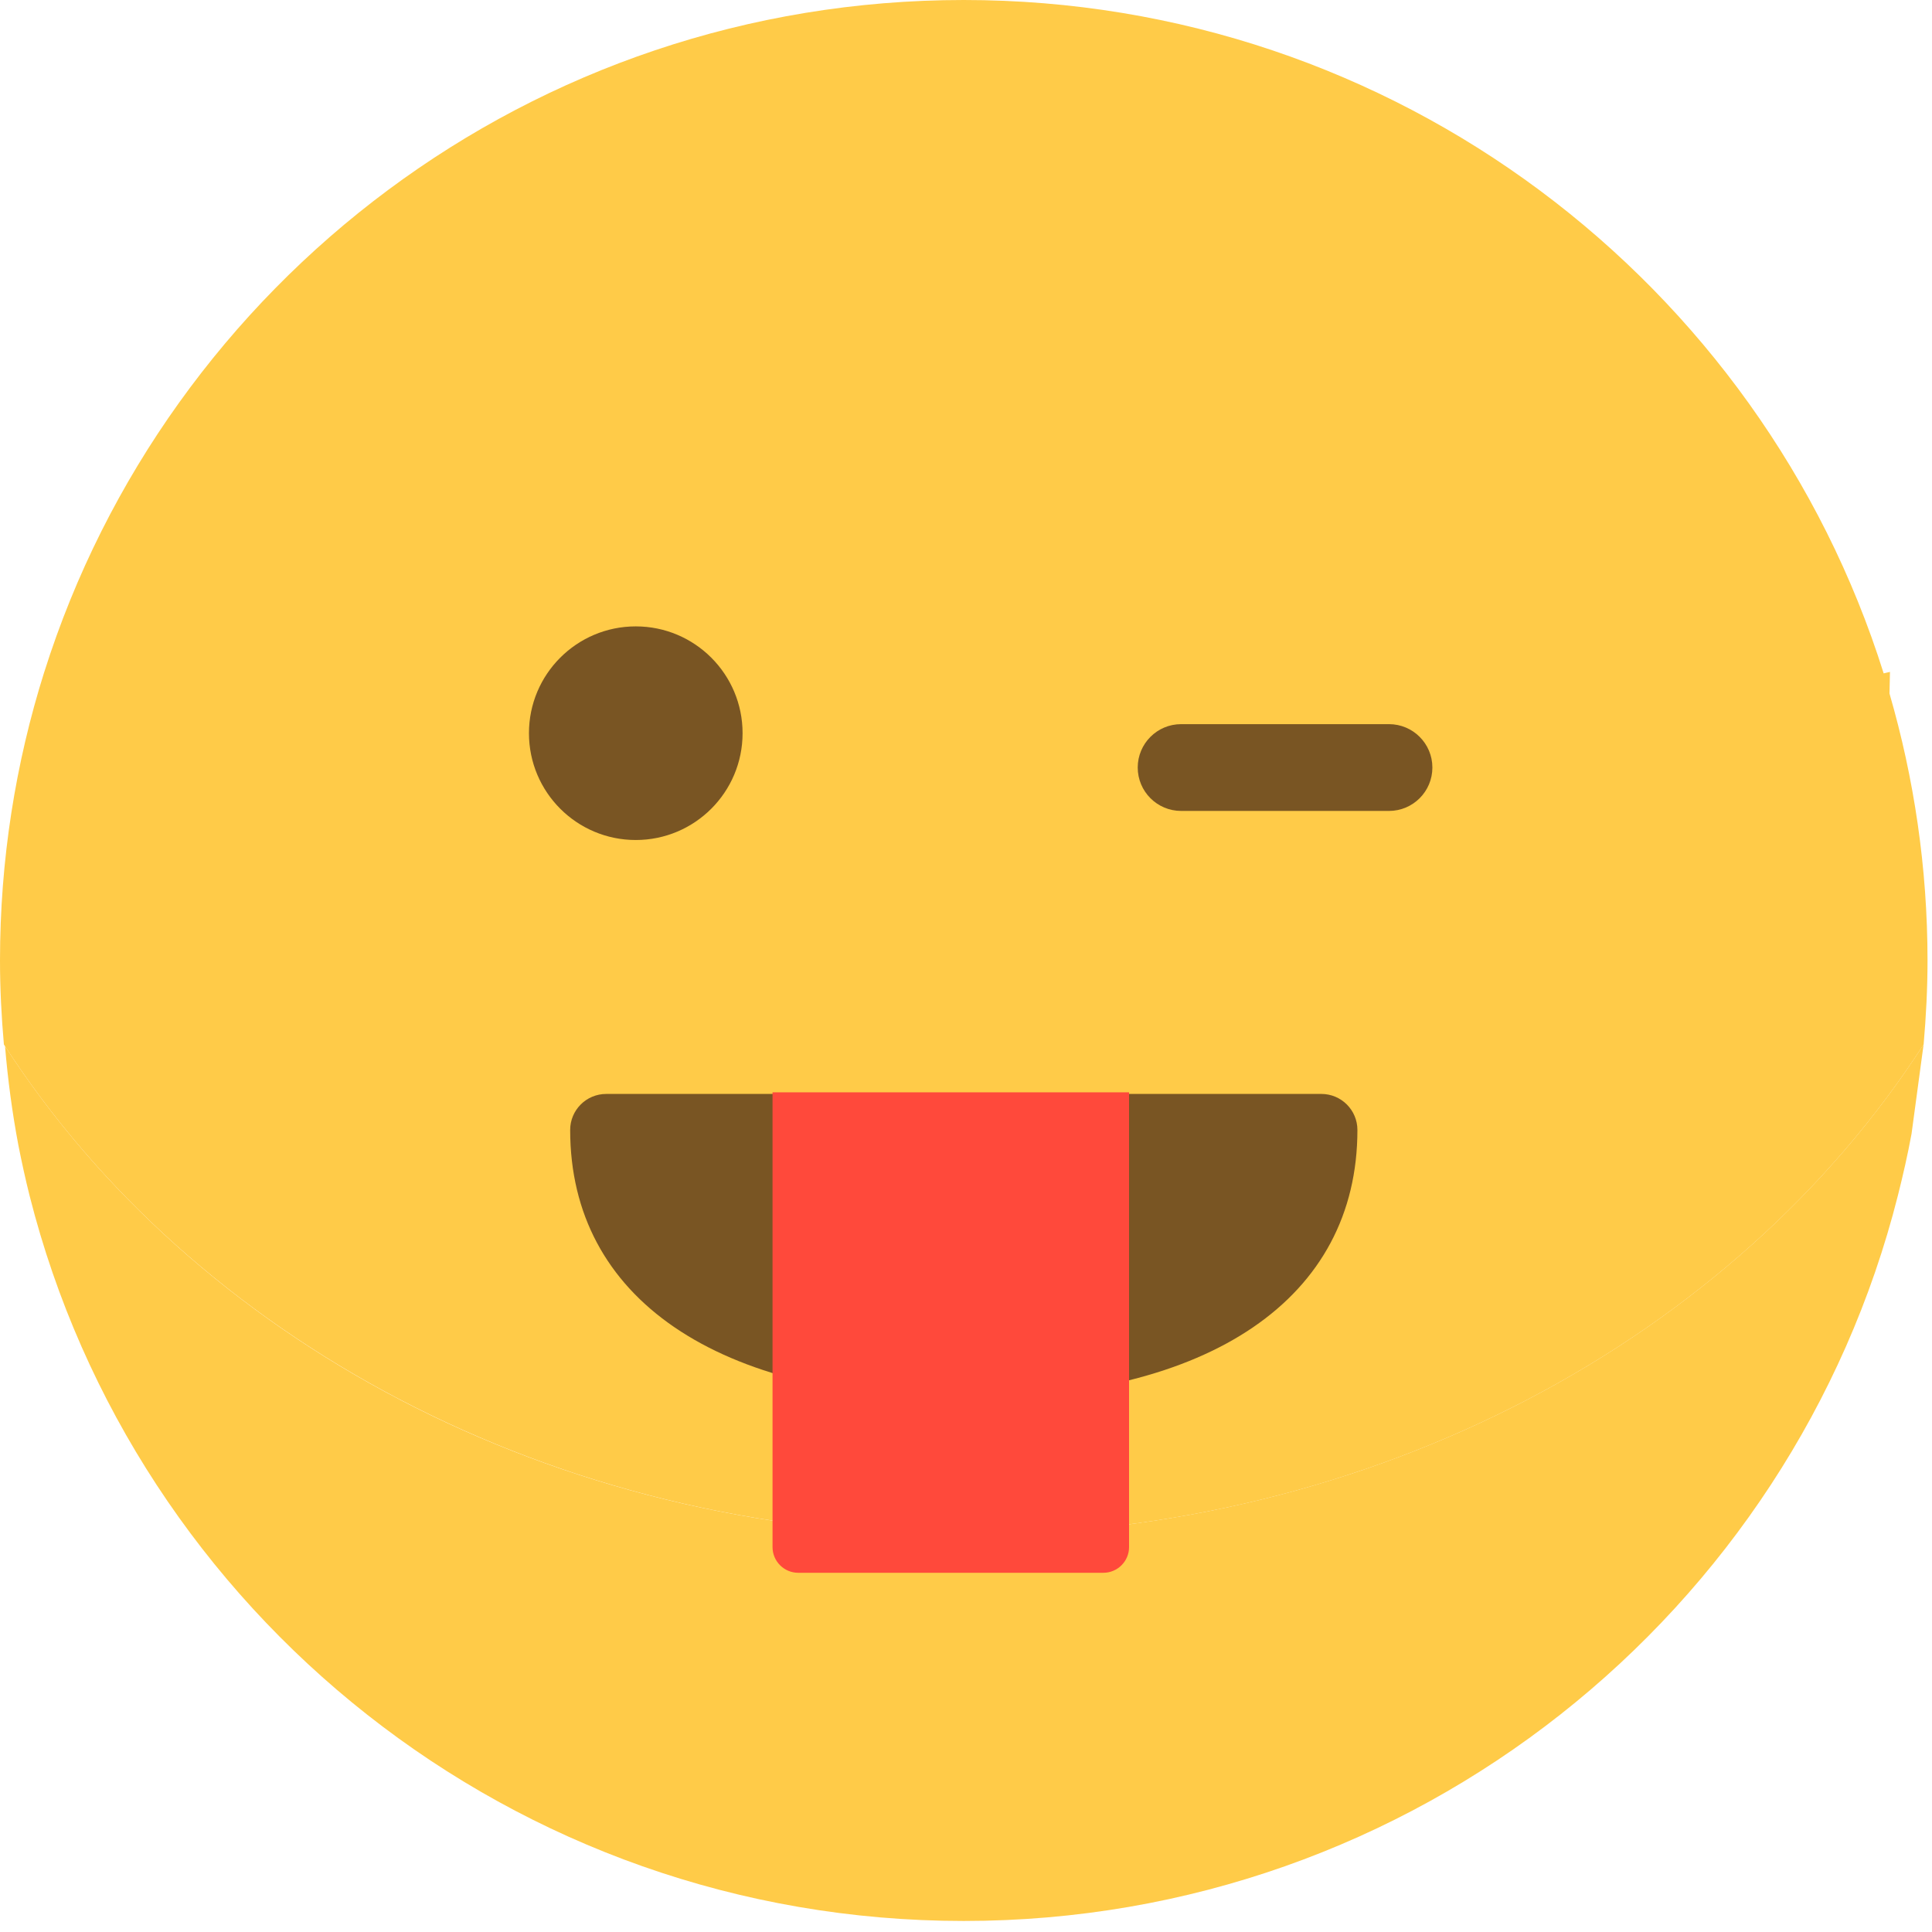 <?xml version="1.0" encoding="UTF-8"?>
<svg id="_레이어_1" data-name="레이어_1" xmlns="http://www.w3.org/2000/svg" version="1.1" viewBox="0 0 595.28 595.28">
  <!-- Generator: Adobe Illustrator 29.3.1, SVG Export Plug-In . SVG Version: 2.1.0 Build 151)  -->
  <defs>
    <style>
      .st0 {
        fill: #795523;
      }

      .st1 {
        fill: #ff493b;
      }

      .st2 {
        fill: #ffcb48;
      }
    </style>
  </defs>
  <path class="st2" d="M592.69,321.81c-58.11,90.2-168.74,151.17-295.75,151.17S59.75,412.25,1.55,322.35c.86,10.34,2.23,20.53,4.12,30.55,1.04,5.24,2.17,10.45,3.47,15.6,32.47,128.35,148.93,223.38,287.8,223.38s255.41-95.11,287.83-223.52c1.58-6.27,3.03-12.61,4.21-19.04l3.71-27.5Z"/>
  <path class="st2" d="M0,295.94c0,8.73.45,17.34,1.2,25.88,58.1,90.19,168.73,151.17,295.75,151.17s237.64-60.98,295.75-151.17c.74-8.53,1.2-17.15,1.2-25.87,0-28.56-4.14-56.15-11.72-82.28l.15-6.64c-.65.12-1.29.3-1.94.45C542.64,87.25,430.02,0,296.95,0S51.53,87.04,13.65,207.04h-.02v.04C4.79,235.13,0,264.98,0,295.94Z"/>
  <circle class="st0" cx="195.89" cy="225.91" r="32.91"/>
  <path class="st0" d="M427.97,249.86h-64.05c-7.38,0-13.37-5.99-13.37-13.37s5.99-13.37,13.37-13.37h64.05c7.38,0,13.37,5.99,13.37,13.37s-5.99,13.37-13.37,13.37Z"/>
  <path class="st0" d="M407.11,348.16h-220.34c0,53.73,55.08,71.64,110.17,71.64s110.17-17.91,110.17-71.64Z"/>
  <path class="st0" d="M296.95,430.91c-75.94,0-121.27-30.93-121.27-82.75,0-6.13,4.97-11.1,11.11-11.1h220.34c6.13,0,11.11,4.97,11.11,11.1,0,51.82-45.34,82.75-121.27,82.75ZM198.93,359.26c8.77,44.36,70.39,49.44,98.02,49.44s89.25-5.08,98.02-49.44h-196.04Z"/>
  <path class="st1" d="M238.04,336.57h109.84v140.11c0,4.37-3.55,7.92-7.92,7.92h-94.01c-4.37,0-7.92-3.55-7.92-7.92v-140.11h0Z"/>
</svg>